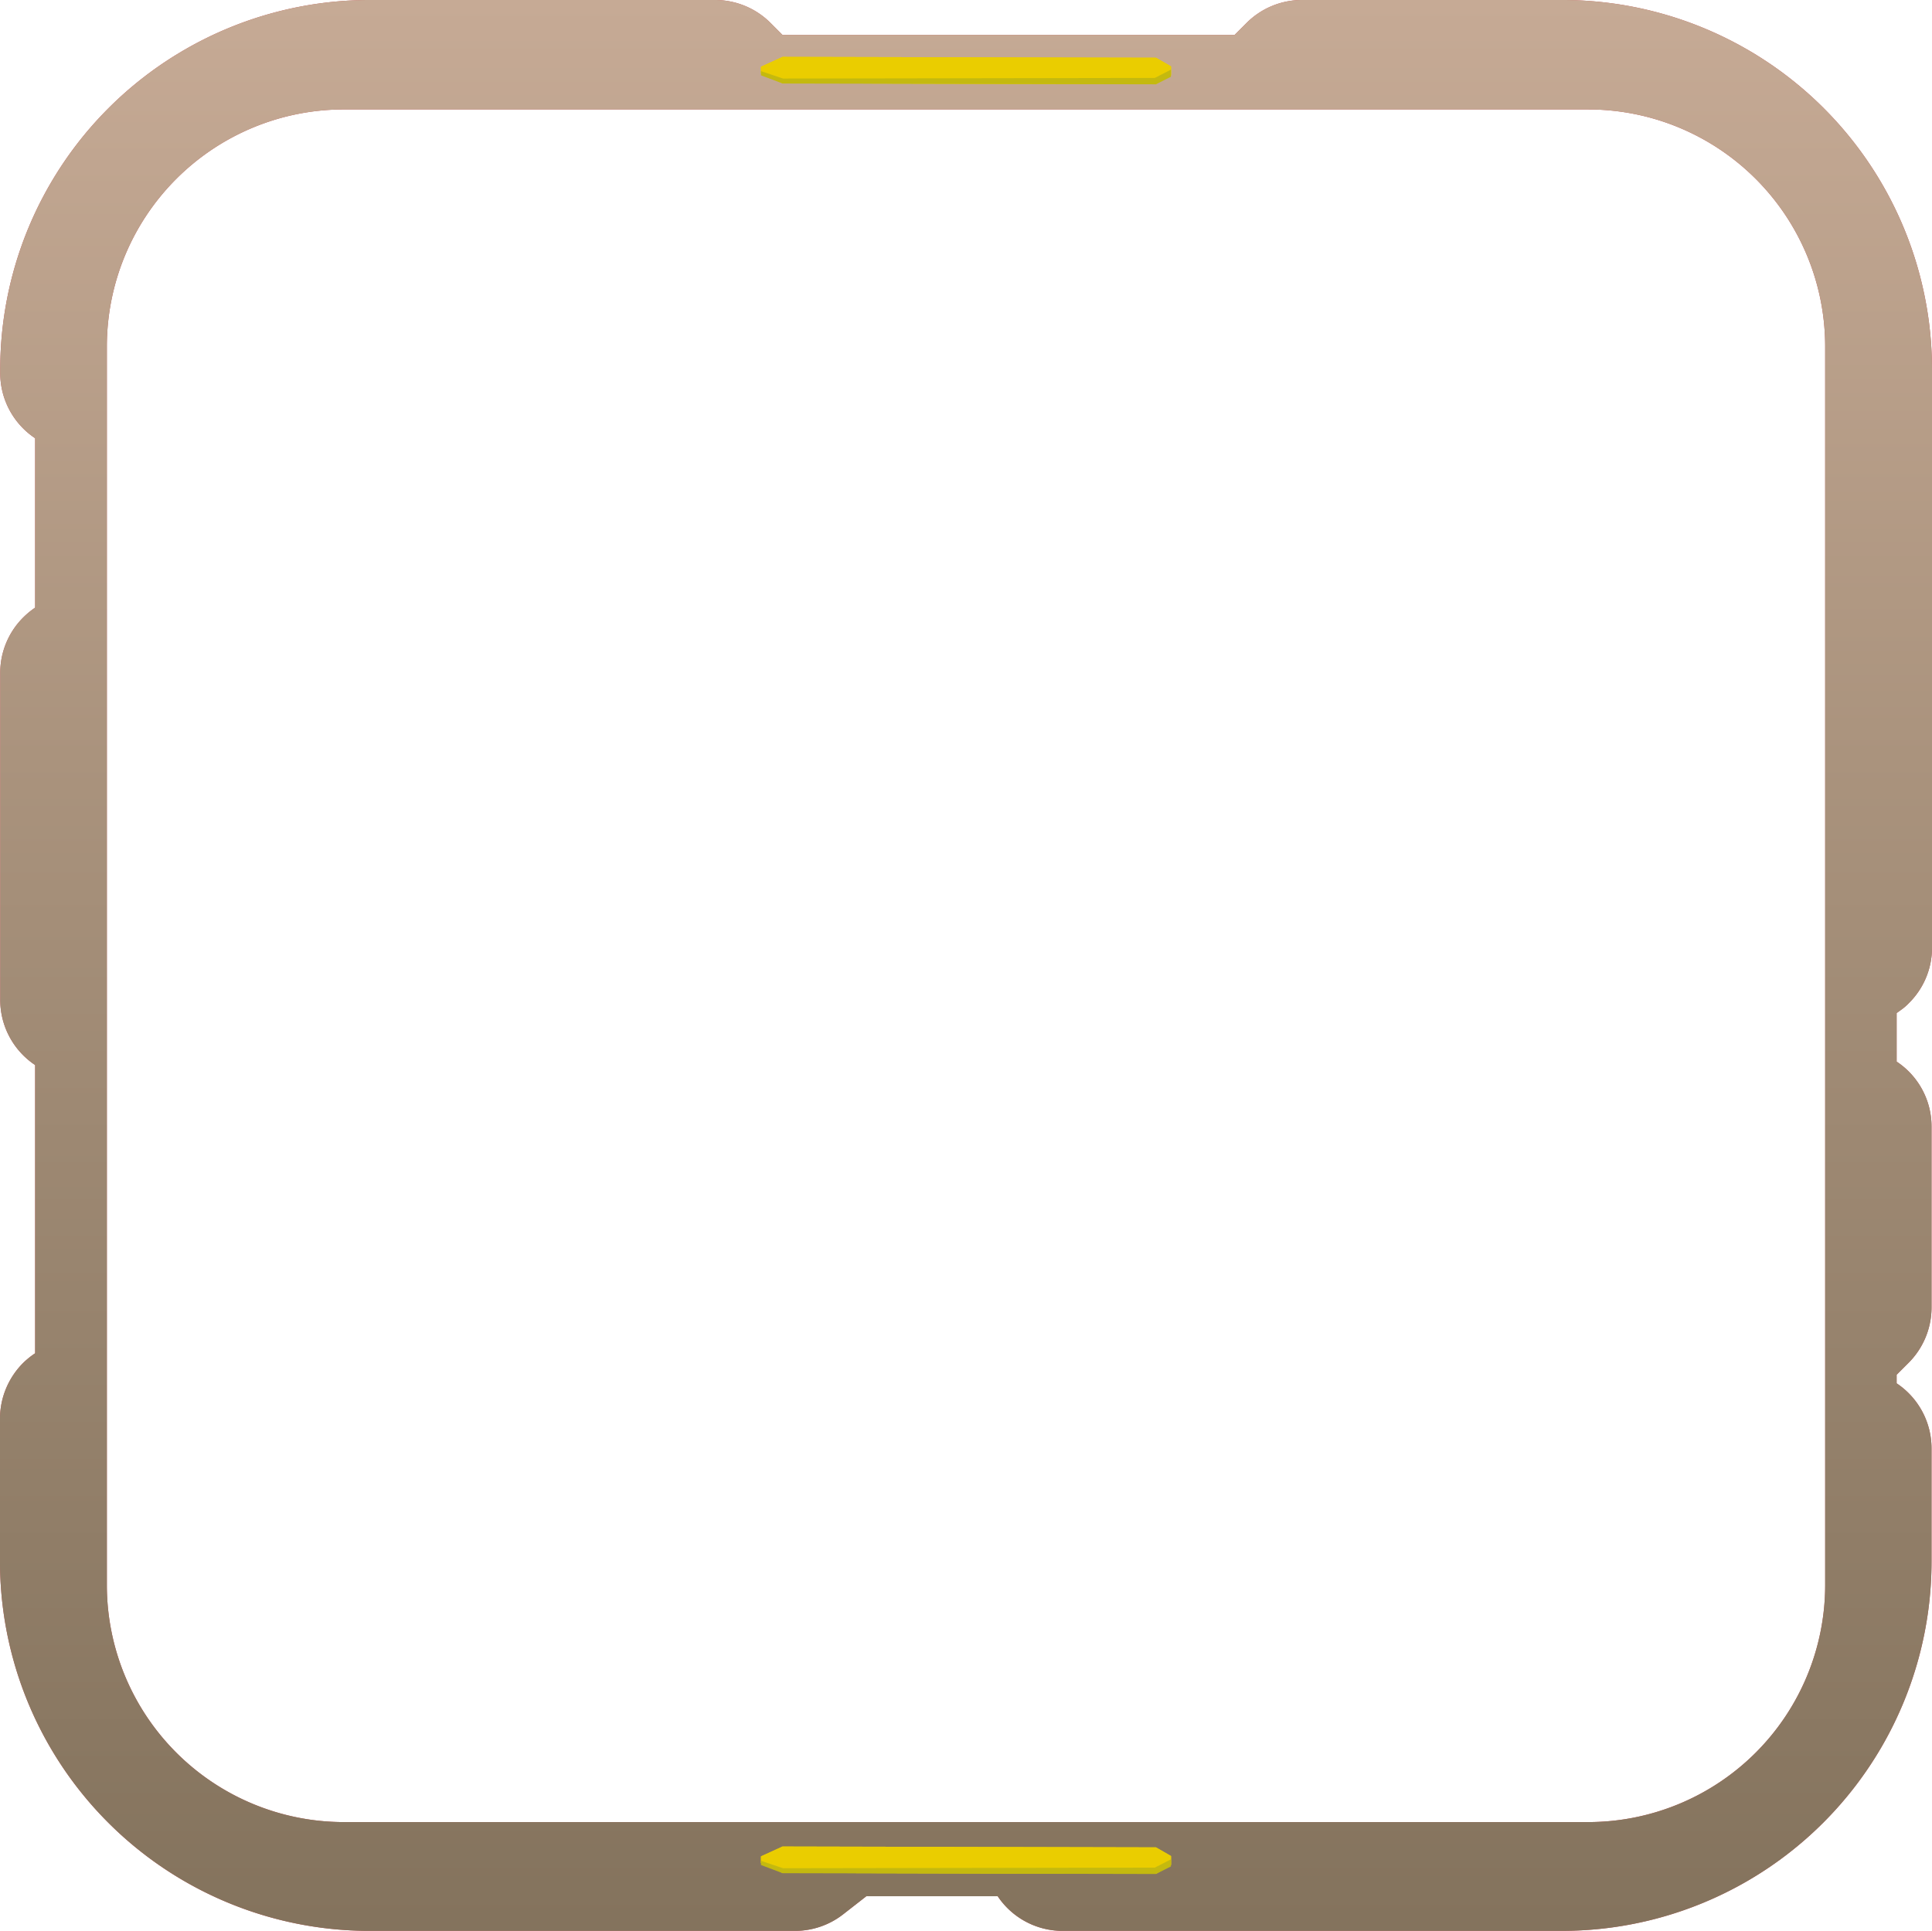 <svg id="Layer_1" data-name="Layer 1" xmlns="http://www.w3.org/2000/svg" xmlns:xlink="http://www.w3.org/1999/xlink" width="353.61" height="353.445" viewBox="0 0 353.61 353.445"><defs><style>.cls-1{fill:#c65454;}.cls-2{fill:url(#linear-gradient);}.cls-3{fill:#eacd00;}.cls-4{fill:#c4b90f;}</style><linearGradient id="linear-gradient" x1="217.025" y1="393.649" x2="217.025" y2="40.203" gradientUnits="userSpaceOnUse"><stop offset="0.004" stop-color="#84735d"/><stop offset="0.523" stop-color="#a48e78"/><stop offset="1" stop-color="#c6aa95"/></linearGradient></defs><path id="Subtraction_2-3" data-name="Subtraction 2-3" class="cls-1" d="M234.722,393.648h-.014a14.279,14.279,0,0,1-11.885-6.346H198.792l-4.231,3.3a14.319,14.319,0,0,1-8.808,3.046h-77.84A67.638,67.638,0,0,1,40.22,325.95v-26.1a14.466,14.466,0,0,1,4.231-10.154,15.016,15.016,0,0,1,2.2-1.777V235.16l-.425-.296A14.332,14.332,0,0,1,40.262,223.23V163.363a14.299,14.299,0,0,1,4.231-10.154,15.142,15.142,0,0,1,2.158-1.777V120.42a14.314,14.314,0,0,1-6.389-11.93v-.595A67.638,67.638,0,0,1,107.96,40.203h63.167a14.341,14.341,0,0,1,10.154,4.231l2.153,2.158h82.755l2.158-2.158a14.339,14.339,0,0,1,10.155-4.231H326.137a67.635,67.635,0,0,1,67.693,67.69V213.668a14.215,14.215,0,0,1-4.231,10.154,9.625,9.625,0,0,1-1.184,1.058l-1.058.765v8.885a14.223,14.223,0,0,1,6.388,11.888v33.125a14.347,14.347,0,0,1-4.231,10.154l-2.158,2.158v1.565a14.317,14.317,0,0,1,6.389,11.931V325.95a67.635,67.635,0,0,1-67.69,67.694H234.722ZM103.124,60.235a43.396,43.396,0,0,0-43.346,43.346V330.387a43.396,43.396,0,0,0,43.346,43.346H330.931a43.396,43.396,0,0,0,43.346-43.346V103.582a43.396,43.396,0,0,0-43.346-43.346Z" transform="translate(-40.22 -40.203)"/><path id="Subtraction_2-4" data-name="Subtraction 2-4" class="cls-2" d="M234.722,393.648h-.014a14.279,14.279,0,0,1-11.885-6.346H198.792l-4.231,3.3a14.319,14.319,0,0,1-8.808,3.046h-77.84A67.638,67.638,0,0,1,40.22,325.95v-26.1a14.466,14.466,0,0,1,4.231-10.154,15.016,15.016,0,0,1,2.2-1.777V235.16l-.425-.296A14.332,14.332,0,0,1,40.262,223.23V163.363a14.299,14.299,0,0,1,4.231-10.154,15.142,15.142,0,0,1,2.158-1.777V120.42a14.314,14.314,0,0,1-6.389-11.93v-.595A67.638,67.638,0,0,1,107.96,40.203h63.167a14.341,14.341,0,0,1,10.154,4.231l2.153,2.158h82.755l2.158-2.158a14.339,14.339,0,0,1,10.155-4.231H326.137a67.635,67.635,0,0,1,67.693,67.69V213.668a14.215,14.215,0,0,1-4.231,10.154,9.625,9.625,0,0,1-1.184,1.058l-1.058.765v8.885a14.223,14.223,0,0,1,6.388,11.888v33.125a14.347,14.347,0,0,1-4.231,10.154l-2.158,2.158v1.565a14.317,14.317,0,0,1,6.389,11.931V325.95a67.635,67.635,0,0,1-67.69,67.694H234.722ZM103.124,60.235a43.396,43.396,0,0,0-43.346,43.346V330.387a43.396,43.396,0,0,0,43.346,43.346H330.931a43.396,43.396,0,0,0,43.346-43.346V103.582a43.396,43.396,0,0,0-43.346-43.346Z" transform="translate(-40.22 -40.203)"/><g id="Group_628" data-name="Group 628"><path id="Path_1948-3" data-name="Path 1948-3" class="cls-3" d="M183.438,378.207l68.354.153,2.762,1.585V381.57l-2.762,1.635-68.354-.17-3.943-1.803v-1.221Z" transform="translate(-40.22 -40.203)"/><path id="Path_1956-3" data-name="Path 1956-3" class="cls-3" d="M183.438,378.207l68.354.153,2.762,1.585V381.57l-2.762,1.635-68.354-.17-3.943-1.803v-1.221Z" transform="translate(-40.22 -40.203)"/><path id="Path_1947" data-name="Path 1947" class="cls-4" d="M179.501,380.826l4.035,1.354,68.047-.109,2.943-1.514V381.86l-2.754,1.376-68.304-.146-3.967-1.499Z" transform="translate(-40.22 -40.203)"/></g><g id="Group_629" data-name="Group 629"><path id="Path_1948-4" data-name="Path 1948-4" class="cls-3" d="M183.438,50.616l68.354.153,2.762,1.585v1.624l-2.762,1.635-68.354-.17-3.943-1.803V52.42Z" transform="translate(-40.22 -40.203)"/><path id="Path_1956-4" data-name="Path 1956-4" class="cls-3" d="M183.438,50.616l68.354.153,2.762,1.585v1.624l-2.762,1.635-68.354-.17-3.943-1.803V52.42Z" transform="translate(-40.22 -40.203)"/><path id="Path_1947-2" data-name="Path 1947-2" class="cls-4" d="M179.501,53.226l4.035,1.354,68.047-.109,2.943-1.514V54.26l-2.754,1.376L183.469,55.49l-3.967-1.499Z" transform="translate(-40.22 -40.203)"/></g></svg>